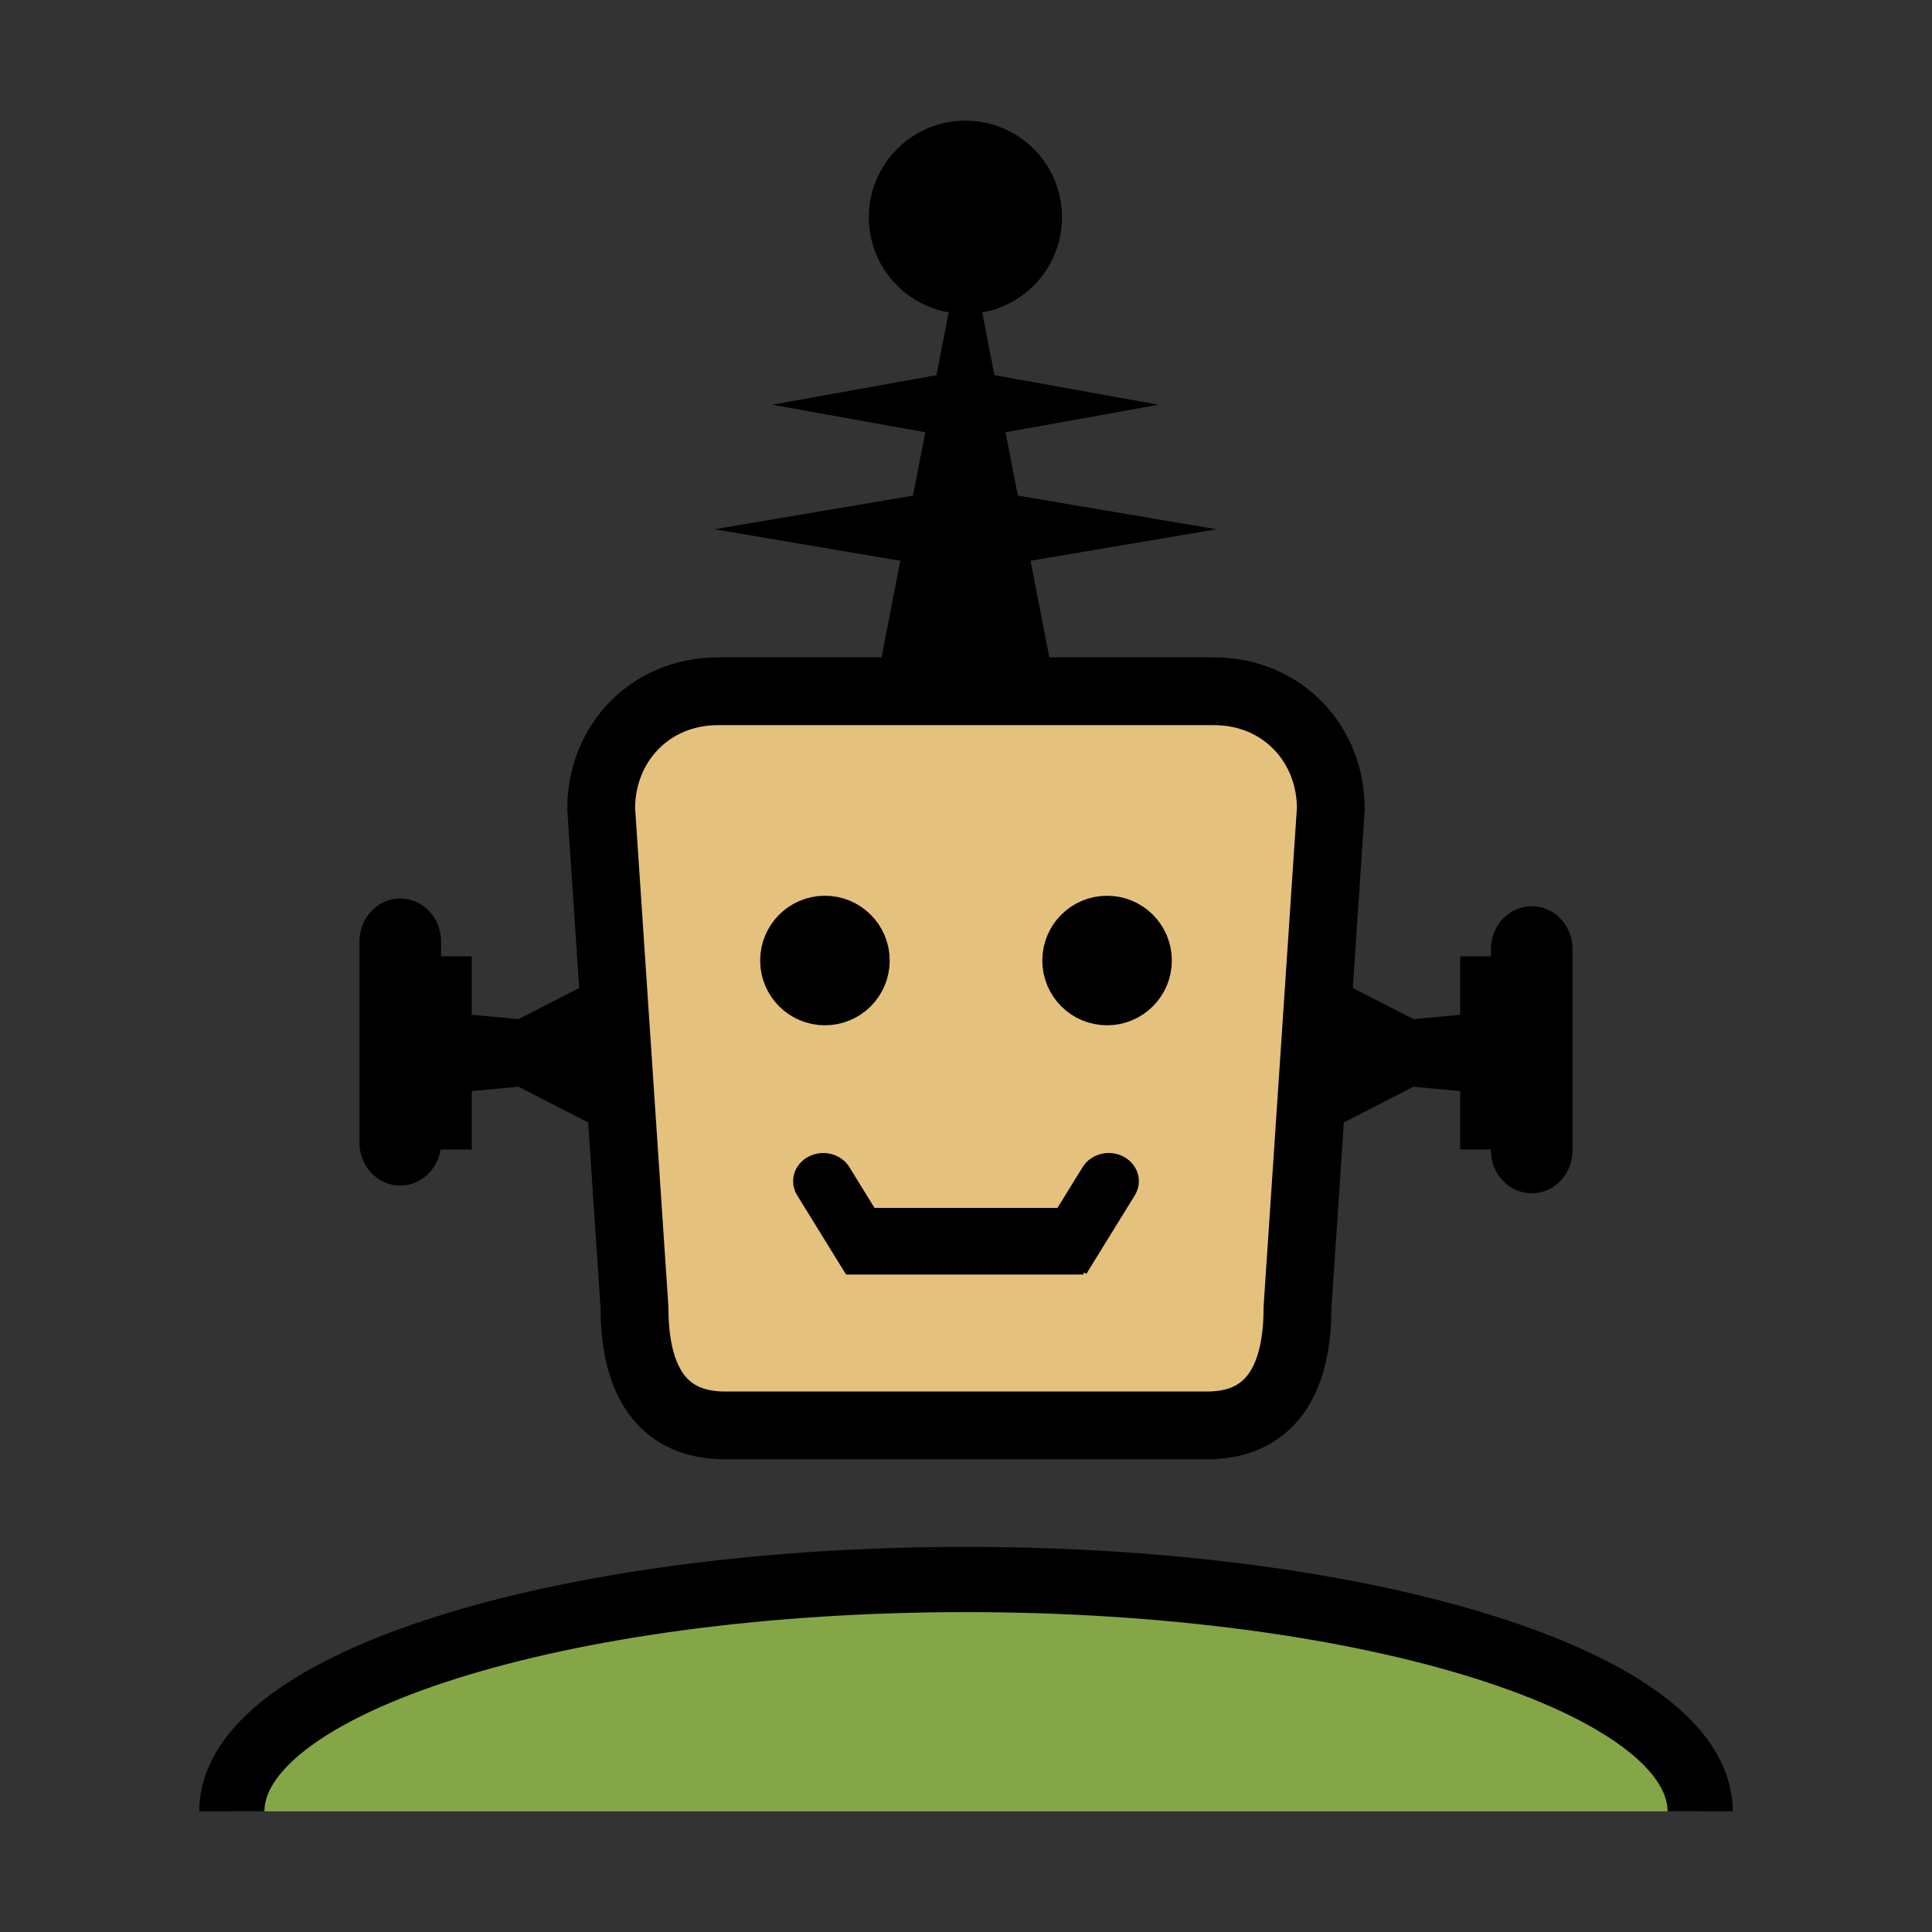 <?xml version="1.0" encoding="utf-8"?>
<!-- Generator: Adobe Illustrator 16.0.0, SVG Export Plug-In . SVG Version: 6.00 Build 0)  -->
<!DOCTYPE svg PUBLIC "-//W3C//DTD SVG 1.1//EN" "http://www.w3.org/Graphics/SVG/1.1/DTD/svg11.dtd">
<svg version="1.1" id="Layer_1" xmlns="http://www.w3.org/2000/svg" xmlns:xlink="http://www.w3.org/1999/xlink" x="0px" y="0px"
	 width="500px" height="500px" viewBox="0 0 500 500" enable-background="new 0 0 500 500" xml:space="preserve">
<rect x="0" y="0" width="500" height="500" fill="#333333" stroke="none"/>
<g>
	<g>
		<path fill="#FFFFFF" stroke="#000000" stroke-width="10" stroke-miterlimit="10" d="M-2870.001,389.959
			c-119.353,0-216.107,30.307-216.107,67.693h432.217C-2653.892,420.266-2750.646,389.959-2870.001,389.959z"/>
		
			<rect x="-3007.672" y="205.544" fill="#FFFFFF" stroke="#000000" stroke-width="10" stroke-miterlimit="10" width="41.003" height="124.073"/>
		
			<rect x="-2773.336" y="205.544" fill="#FFFFFF" stroke="#000000" stroke-width="10" stroke-miterlimit="10" width="41.005" height="124.071"/>
		
			<ellipse fill="#FFFFFF" stroke="#000000" stroke-width="10" stroke-miterlimit="10" cx="-2870.003" cy="267.582" rx="117.168" ry="161.43"/>
		<rect x="-2749.221" y="39.948" width="5" height="165.597"/>
		
			<line fill="none" stroke="#000000" stroke-width="10" stroke-miterlimit="10" x1="-2966.669" y1="176.334" x2="-2773.336" y2="176.334"/>
		
			<line fill="none" stroke="#000000" stroke-width="10" stroke-miterlimit="10" x1="-2966.669" y1="358.711" x2="-2773.336" y2="358.711"/>
		<circle stroke="#000000" stroke-width="10" stroke-miterlimit="10" cx="-2908.805" cy="246.879" r="10.351"/>
		<circle stroke="#000000" stroke-width="10" stroke-miterlimit="10" cx="-2831.201" cy="246.879" r="10.35"/>
	</g>
	<rect x="-3093.022" y="449.653" fill="#FFFFFF" width="446.458" height="20"/>
</g>
<g>
	<g>
		
			<line fill="#FFFFFF" stroke="#000000" stroke-width="10" stroke-miterlimit="10" x1="-2547.75" y1="65.674" x2="-2547.75" y2="434.326"/>
		<path fill="#FFFFFF" stroke="#000000" stroke-width="10" stroke-miterlimit="10" d="M-2547.75,111.674
			c0.23,11.129,17.471,29.356,27,34"/>
		<path fill="#FFFFFF" stroke="#000000" stroke-width="10" stroke-miterlimit="10" d="M-2547.75,163.674
			c2.527,15.677-16.374,31.158-29,37"/>
		<path fill="#FFFFFF" stroke="#000000" stroke-width="10" stroke-miterlimit="10" d="M-2546.75,216.674
			c-0.528,1.92-0.026,4.835,0.104,6.803c10.191,2.887,19.317,9.075,29.896,11.197"/>
		<path fill="#FFFFFF" stroke="#000000" stroke-width="10" stroke-miterlimit="10" d="M-2549.75,274.674
			c-9.609,9.365-19.46,15.034-29,23"/>
		<path fill="#FFFFFF" stroke="#000000" stroke-width="10" stroke-miterlimit="10" d="M-2549.75,327.674
			c11.704,5.688,20.401,15.555,32,21"/>
		<path fill="#FFFFFF" stroke="#000000" stroke-width="10" stroke-miterlimit="10" d="M-2550.75,379.674
			c-9.035,2.04-17.581,6.896-23,13"/>
	</g>
	<g>
		<polyline fill="none" stroke="#000000" stroke-width="10" stroke-miterlimit="10" points="-2346.946,429.732 -2403.866,238.705 
			-2464.916,434.326 		"/>
		<polyline fill="none" stroke="#000000" stroke-width="10" stroke-miterlimit="10" points="-2164.75,430.391 -2255.75,136.379 
			-2373.25,340.379 		"/>
		
			<line fill="#FFFFFF" stroke="#000000" stroke-width="10" stroke-miterlimit="10" x1="-2224.207" y1="239.83" x2="-2342.75" y2="433.185"/>
		<g>
			<polyline fill="none" stroke="#000000" stroke-width="10" stroke-miterlimit="10" points="-2509.75,424.358 -2491.252,436.358 
				-2472.755,424.358 -2454.258,436.358 -2435.76,424.358 -2417.261,436.358 -2398.761,424.358 -2380.262,436.358 
				-2361.762,424.358 -2343.267,436.358 -2324.771,424.358 -2306.272,436.358 -2287.771,424.358 -2269.273,436.358 
				-2250.773,424.358 -2232.273,436.358 -2213.771,424.358 -2195.273,436.358 -2176.77,424.358 -2158.265,436.358 
				-2139.757,424.358 -2121.25,436.358 			"/>
		</g>
	</g>
</g>
<g>
	
		<line fill="none" stroke="#000000" stroke-width="12" stroke-miterlimit="10" x1="-1939.733" y1="107.23" x2="-1721.335" y2="107.23"/>
	<polyline fill="none" stroke="#000000" stroke-width="12" stroke-miterlimit="10" points="-1721.335,107.23 -1830.534,55.609 
		-1939.733,107.23 	"/>
	
		<rect x="-1917.891" y="107.23" fill="none" stroke="#000000" stroke-width="12" stroke-miterlimit="10" width="172.729" height="55.592"/>
	
		<rect x="-1874.213" y="107.23" fill="none" stroke="#000000" stroke-width="12" stroke-miterlimit="10" width="85.374" height="55.592"/>
	
		<rect x="-1927.819" y="162.822" fill="none" stroke="#000000" stroke-width="12" stroke-miterlimit="10" width="194.57" height="33.752"/>
	
		<rect x="-1930.271" y="197.3" fill="none" stroke="#000000" stroke-width="12" stroke-miterlimit="10" width="199.967" height="13.992"/>
	<line fill="none" stroke="#000000" stroke-width="12" stroke-miterlimit="10" x1="-1830" y1="55.609" x2="-1830" y2="464.149"/>
	
		<line fill="none" stroke="#000000" stroke-width="12" stroke-miterlimit="10" x1="-1776.354" y1="211.103" x2="-1744.297" y2="460.056"/>
	
		<line fill="none" stroke="#000000" stroke-width="12" stroke-miterlimit="10" x1="-1883.646" y1="210.269" x2="-1915.703" y2="459.222"/>
	
		<line fill="none" stroke="#000000" stroke-width="12" stroke-miterlimit="10" x1="-1895.39" y1="322.128" x2="-1895.39" y2="322.128"/>
	
		<line fill="none" stroke="#000000" stroke-width="12" stroke-miterlimit="10" x1="-1899.675" y1="211.103" x2="-1931.733" y2="460.056"/>
	
		<line fill="none" stroke="#000000" stroke-width="12" stroke-miterlimit="10" x1="-1760.325" y1="211.103" x2="-1728.267" y2="460.056"/>
	
		<line fill="none" stroke="#000000" stroke-width="12" stroke-miterlimit="10" x1="-1890.286" y1="266.283" x2="-1830.875" y2="309.35"/>
	
		<line fill="none" stroke="#000000" stroke-width="12" stroke-miterlimit="10" x1="-1895.39" y1="309.35" x2="-1830.875" y2="266.283"/>
	
		<line fill="none" stroke="#000000" stroke-width="12" stroke-miterlimit="10" x1="-1771.461" y1="266.283" x2="-1830.873" y2="309.35"/>
	
		<line fill="none" stroke="#000000" stroke-width="12" stroke-miterlimit="10" x1="-1766.358" y1="309.35" x2="-1830.873" y2="266.283"/>
	
		<line fill="none" stroke="#000000" stroke-width="12" stroke-miterlimit="10" x1="-1899.783" y1="346.411" x2="-1830.875" y2="396.439"/>
	
		<line fill="none" stroke="#000000" stroke-width="12" stroke-miterlimit="10" x1="-1905.711" y1="396.439" x2="-1830.875" y2="346.411"/>
	
		<line fill="none" stroke="#000000" stroke-width="12" stroke-miterlimit="10" x1="-1761.78" y1="346.411" x2="-1830.688" y2="396.439"/>
	
		<line fill="none" stroke="#000000" stroke-width="12" stroke-miterlimit="10" x1="-1755.852" y1="396.439" x2="-1830.688" y2="346.411"/>
	
		<line fill="none" stroke="#000000" stroke-width="12" stroke-miterlimit="10" x1="-1766.358" y1="35.851" x2="-1766.358" y2="84.823"/>
</g>
<g>
	<path fill="#85A647" stroke="#000000" stroke-width="15.22" stroke-miterlimit="10" d="M-1110,439.299
		c0-44.184-89.542-80-200.001-80c-110.456,0-199.999,35.816-199.999,80"/>
	<path fill="#E5C17E" stroke="#000000" stroke-width="14" stroke-miterlimit="10" d="M-1211,274.424l9-113.527
		c0-9.332-23.222-21.897-28.429-21.897h-159.144c-5.206,0-29.428,12.565-29.428,21.897l10,113.527v-3.43
		c0,55.264,44.324,100.064,99,100.064s99-44.801,99-100.064"/>
	<line fill="none" stroke="#000000" stroke-width="12" stroke-miterlimit="10" x1="-1310" y1="272.689" x2="-1310" y2="322.689"/>
	<line fill="none" stroke="#000000" stroke-width="12" stroke-miterlimit="10" x1="-1280" y1="277.764" x2="-1280" y2="317.764"/>
	<line fill="none" stroke="#000000" stroke-width="12" stroke-miterlimit="10" x1="-1340" y1="277.689" x2="-1340" y2="317.689"/>
	<circle stroke="#000000" stroke-width="16" stroke-miterlimit="10" cx="-1348.801" cy="224.353" r="10.351"/>
	<circle stroke="#000000" stroke-width="16" stroke-miterlimit="10" cx="-1271.197" cy="224.353" r="10.35"/>
	<path fill="none" stroke="#000000" stroke-width="14" stroke-miterlimit="10" d="M-1205,222.471
		c13.562,0,24.556,10.994,24.556,24.556s-10.994,24.556-24.556,24.556"/>
	<path fill="none" stroke="#000000" stroke-width="14" stroke-miterlimit="10" d="M-1415.722,271.582
		c-13.562,0-24.556-10.994-24.556-24.556s10.994-24.556,24.556-24.556"/>
	<line fill="none" stroke="#000000" stroke-width="10" stroke-miterlimit="10" x1="-1310" y1="81" x2="-1310" y2="181"/>
	<circle stroke="#000000" stroke-width="22" stroke-miterlimit="10" cx="-1310" cy="63.051" r="10.351"/>
</g>
<g>
	<path fill="#E5C17E" stroke="#000000" stroke-width="10" stroke-miterlimit="10" d="M-685,218.471
		c13.562,0,24.556,10.994,24.556,24.556s-10.994,24.556-24.556,24.556"/>
	<path fill="#E5C17E" stroke="#000000" stroke-width="10" stroke-miterlimit="10" d="M-895.722,267.582
		c-13.562,0-24.556-10.994-24.556-24.556s10.994-24.556,24.556-24.556"/>
	<path fill="#85A647" stroke="#000000" stroke-width="12" stroke-miterlimit="10" d="M-590,443.299c0-44.184-89.542-80-200.001-80
		c-110.456,0-199.999,35.816-199.999,80"/>
	<path fill="#E5C17E" stroke="#000000" stroke-width="10" stroke-miterlimit="10" d="M-691,278.424l9-113.527
		c0-9.332-23.222-21.897-28.429-21.897h-159.144c-5.206,0-29.428,12.565-29.428,21.897l10,113.527v-3.43
		c0,55.264,44.324,100.064,99,100.064s99-44.801,99-100.064"/>
	<circle stroke="#000000" stroke-width="14" stroke-miterlimit="10" cx="-828.801" cy="230.353" r="10.351"/>
	<circle stroke="#000000" stroke-width="14" stroke-miterlimit="10" cx="-751.197" cy="230.353" r="10.35"/>
</g>
<path stroke="#000000" stroke-width="11.828" stroke-miterlimit="10" d="M-684.632,173.535c20.217-6.586,9.822-38.494,3.671-54.243
	c-3.442-8.811-5.51-19.52-11.95-25.569c-7.088-6.657-18.176-5.664-26.402-8.297c-11.92-3.815-19.999-15.705-31.269-19.998
	c-10.221-3.893-22.673-0.668-32.331,4.548c-13.783,7.444-24.709,12.383-39.032,16.438c-14.172,4.012-8.529,11.682-12.687,26.96
	l-1,12.592c-0.458,20.335,21.251,25.121,31.749,26.582c14.477,2.015,25.262,11.482,38.446,19.587
	c14.514,8.921,23.504,5.444,37.76,1.71c12.352-3.235,28.689,7.717,36.045-8.706"/>
<path stroke="#000000" stroke-width="10.662" stroke-miterlimit="10" d="M-829,128.801c0.301-16.991-7.285-22.251-20.805-27.851
	c-13.849-5.735-33.385-10.446-43.489,4.254c-5.847,8.506-11.702,21.323-15.507,30.982c-2.938,7.46-5.098,26.378-1.441,34.097
	c4.535,9.572,22.235,11.708,31.469,8.874c12.352-3.792,17.261-15.478,26.644-22.766c5.763-4.477,24.866-7.646,28.155-13.894
	c4.044-7.681-4.948-19.087-8.025-25.064"/>
<line fill="none" stroke="#000000" stroke-width="10" stroke-miterlimit="10" x1="-828.801" y1="298.689" x2="-752.197" y2="298.689"/>
<g>
	<defs>
		<rect id="SVGID_1_" x="-470" y="50" width="400" height="400"/>
	</defs>
	<clipPath id="SVGID_2_">
		<use xlink:href="#SVGID_1_"  overflow="visible"/>
	</clipPath>
	<path clip-path="url(#SVGID_2_)" fill="#84A544" d="M-307.934,143.75C-311.016,119.092-332.009,100-357.5,100
		s-46.487,19.092-49.566,43.75H-457.5v12.5h50.434c3.079,24.658,24.075,43.75,49.566,43.75s46.484-19.092,49.566-43.75H-82.5v-12.5
		H-307.934z M-357.5,162.5c-6.903,0-12.5-5.597-12.5-12.5s5.597-12.5,12.5-12.5s12.5,5.597,12.5,12.5S-350.597,162.5-357.5,162.5"/>
	<path clip-path="url(#SVGID_2_)" fill="#84A544" d="M-182.5,200c-25.491,0-46.487,19.092-49.569,43.75H-457.5v12.5h225.431
		c3.082,24.655,24.078,43.75,49.569,43.75s46.484-19.095,49.569-43.75H-82.5v-12.5h-50.431C-136.016,219.092-157.009,200-182.5,200
		 M-182.5,262.5c-6.903,0-12.5-5.597-12.5-12.5s5.597-12.5,12.5-12.5s12.5,5.597,12.5,12.5S-175.597,262.5-182.5,262.5"/>
	<path clip-path="url(#SVGID_2_)" fill="#84A544" d="M-357.5,300c-25.491,0-46.487,19.095-49.566,43.75H-457.5v12.5h50.434
		c3.079,24.655,24.075,43.75,49.566,43.75s46.484-19.095,49.566-43.75H-82.5v-12.5h-225.434C-311.016,319.095-332.009,300-357.5,300
		 M-357.5,362.5c-6.903,0-12.5-5.597-12.5-12.5s5.597-12.5,12.5-12.5s12.5,5.597,12.5,12.5S-350.597,362.5-357.5,362.5"/>
</g>
<polygon points="198.474,-19 178.474,-19 188.474,-139 "/>
<circle cx="188.474" cy="-133.98" r="15"/>
<polygon points="188.474,-75.717 157.224,-85.717 188.474,-95.717 219.724,-85.717 "/>
<polygon points="188.474,-40.434 148.474,-50.434 188.474,-60.434 228.474,-50.434 "/>
<polyline points="387.915,-131.98 367.915,-120.98 347.915,-122.98 347.915,-113.98 347.915,-104.98 367.915,-106.98 
	387.915,-95.98 "/>
<rect x="342.915" y="-133.98" width="16" height="40"/>
<polygon points="805.63,421.422 783.63,421.422 783.503,421.609 772.79,440.164 750.048,417.422 750.013,417.459 743.146,410.592 
	740.312,407.936 738.526,410.949 726.026,432.6 719.442,444.006 717.856,441.26 710.356,428.27 709.978,428.27 687.978,428.27 
	687.978,438.27 704.583,438.27 709.196,446.26 713.669,454.006 713.952,454.496 716.696,459.25 719.478,464.104 722.188,459.25 
	724.933,454.494 725.216,454.006 734.688,437.6 742.493,424.08 764.36,445.947 764.396,445.912 771.263,452.777 774.812,456.436 
	777.163,452.59 789.386,431.422 805.63,431.422 "/>
<rect x="501.017" y="-116.1" width="80" height="24"/>
<path d="M564.379-102.491l16.335-28.292c1.4-2.428,3.653-4.057,6.162-4.729c2.51-0.673,5.275-0.388,7.702,1.015l0,0l0,0
	c2.427,1.4,4.057,3.652,4.729,6.162c0.672,2.51,0.387,5.274-1.015,7.702l-16.335,28.292"/>
<path d="M500.895-92.342l-16.335-28.292c-1.401-2.427-1.687-5.191-1.015-7.701c0.673-2.51,2.303-4.762,4.729-6.162l0,0l0,0
	c2.427-1.402,5.192-1.688,7.702-1.015c2.509,0.673,4.761,2.302,6.162,4.729l16.334,28.292"/>
<rect x="-150.872" y="617" fill="#F6F9FA" width="800" height="600"/>
<g>
	<path fill="#85A647" stroke="#000000" stroke-width="20" stroke-miterlimit="10" d="M450,1142.275c0-44.184-89.542-80-200.001-80
		c-110.456,0-199.999,35.816-199.999,80"/>
	<g>
		<path fill="#E5C17E" stroke="#000000" stroke-width="18.838" stroke-miterlimit="10" d="M340.299,1000.127
			c0,18.646-6.009,33.76-24.652,33.76H184.354c-18.644,0-24.652-15.113-24.652-33.76L144.51,856.662
			c0-18.644,15.112-33.757,33.758-33.757h143.465c18.646,0,33.758,15.113,33.758,33.757L340.299,1000.127z"/>
		<circle stroke="#000000" stroke-width="15.288" stroke-miterlimit="10" cx="211.57" cy="901.082" r="11.302"/>
		<circle stroke="#000000" stroke-width="15.289" stroke-miterlimit="10" cx="288.43" cy="901.082" r="11.302"/>
		<g>
			<polygon points="376.918,918.534 389.633,917.263 389.633,900.167 412.24,900.167 412.24,956.681 389.633,956.681 
				389.633,939.585 376.918,938.313 348.66,953.854 348.66,902.993 			"/>
			<polygon points="123.082,915.681 110.367,914.409 110.367,897.313 87.76,897.313 87.76,953.827 110.367,953.827 110.367,936.731 
				123.082,935.46 151.34,951.001 151.34,900.14 			"/>
		</g>
		<polygon points="268.683,820.08 231.007,820.08 249.845,707.055 		"/>
		<circle cx="249.845" cy="712.724" r="21"/>
		<polygon points="249.845,767.241 209.844,757.241 249.845,747.241 289.844,757.241 		"/>
		<polygon points="249.845,802.474 199.844,790.474 249.845,778.474 299.844,790.474 		"/>
		<path d="M296.813,967.304c-0.542-1.803-1.863-3.422-3.826-4.43c-1.962-1.007-4.199-1.211-6.228-0.729
			c-2.03,0.484-3.854,1.656-4.985,3.402l-6.855,10.554h-49.838l-6.855-10.554c-1.134-1.744-2.955-2.918-4.985-3.4
			c-2.028-0.483-4.266-0.279-6.228,0.73c-1.963,1.005-3.284,2.624-3.826,4.429s-0.312,3.791,0.821,5.537l13.211,20.338l0.099-0.048
			v0.224h64.703v-0.567l0.761,0.392l13.211-20.338C297.126,971.097,297.355,969.11,296.813,967.304z"/>
	</g>
</g>
<g>
	<path d="M114.15,295.708c0,6.142-4.73,11.12-10.564,11.12l0,0c-5.835,0-10.564-4.979-10.564-11.12v-52.062
		c0-6.142,4.729-11.12,10.564-11.12l0,0c5.834,0,10.564,4.979,10.564,11.12V295.708z"/>
	<g>
		<path fill="#85A647" stroke="#000000" stroke-width="16.882" stroke-miterlimit="10" d="M440,468.775
			c0-33.138-85.064-60-190.001-60c-104.934,0-189.999,26.862-189.999,60"/>
		<path fill="#E5C17E" stroke="#000000" stroke-width="17.544" stroke-miterlimit="10" d="M335.784,338.494
			c0,16.792-5.709,30.402-23.42,30.402H187.636c-17.711,0-23.42-13.61-23.42-30.402l-8.632-129.199
			c0-16.789,12.557-30.399,30.271-30.399h128.291c17.714,0,30.271,13.61,30.271,30.399L335.784,338.494z"/>
		<polygon points="365.822,263.747 377.901,262.622 377.901,247.497 399.378,247.497 399.378,297.497 377.901,297.497 
			377.901,282.372 365.822,281.247 338.978,294.997 338.978,249.998 		"/>
		<polygon points="134.178,263.747 122.099,262.622 122.099,247.497 100.622,247.497 100.622,297.497 122.099,297.497 
			122.099,282.372 134.178,281.247 161.022,294.997 161.022,249.998 		"/>
		<polygon points="271.853,171.58 227.853,171.58 249.853,58.555 		"/>
		<circle cx="249.853" cy="56.224" r="25"/>
		<polygon points="249.853,113.741 199.852,104.741 249.853,95.741 299.852,104.741 		"/>
		<polygon points="249.853,147.974 184.852,136.973 249.853,125.974 314.852,136.973 		"/>
		<g>
			<circle stroke="#000000" stroke-width="13.527" stroke-miterlimit="10" cx="213.491" cy="248.582" r="10"/>
			<circle stroke="#000000" stroke-width="13.527" stroke-miterlimit="10" cx="286.509" cy="248.582" r="10"/>
			<path d="M294.473,303.804c-0.515-1.803-1.77-3.422-3.635-4.43c-1.863-1.007-3.989-1.211-5.916-0.729
				c-1.929,0.484-3.662,1.656-4.736,3.402l-6.513,10.554h-47.346l-6.513-10.554c-1.077-1.744-2.808-2.918-4.736-3.4
				c-1.927-0.483-4.053-0.279-5.916,0.73c-1.865,1.005-3.12,2.624-3.635,4.429s-0.297,3.791,0.78,5.537l12.55,20.338l0.094-0.048
				v0.224h61.469v-0.567l0.723,0.392l12.55-20.338C294.77,307.597,294.987,305.61,294.473,303.804z"/>
		</g>
		<path d="M406.979,297.708c0,6.142-4.729,11.12-10.564,11.12l0,0c-5.834,0-10.564-4.979-10.564-11.12v-52.062
			c0-6.143,4.73-11.121,10.564-11.121l0,0c5.835,0,10.564,4.979,10.564,11.121V297.708z"/>
	</g>
</g>
</svg>
